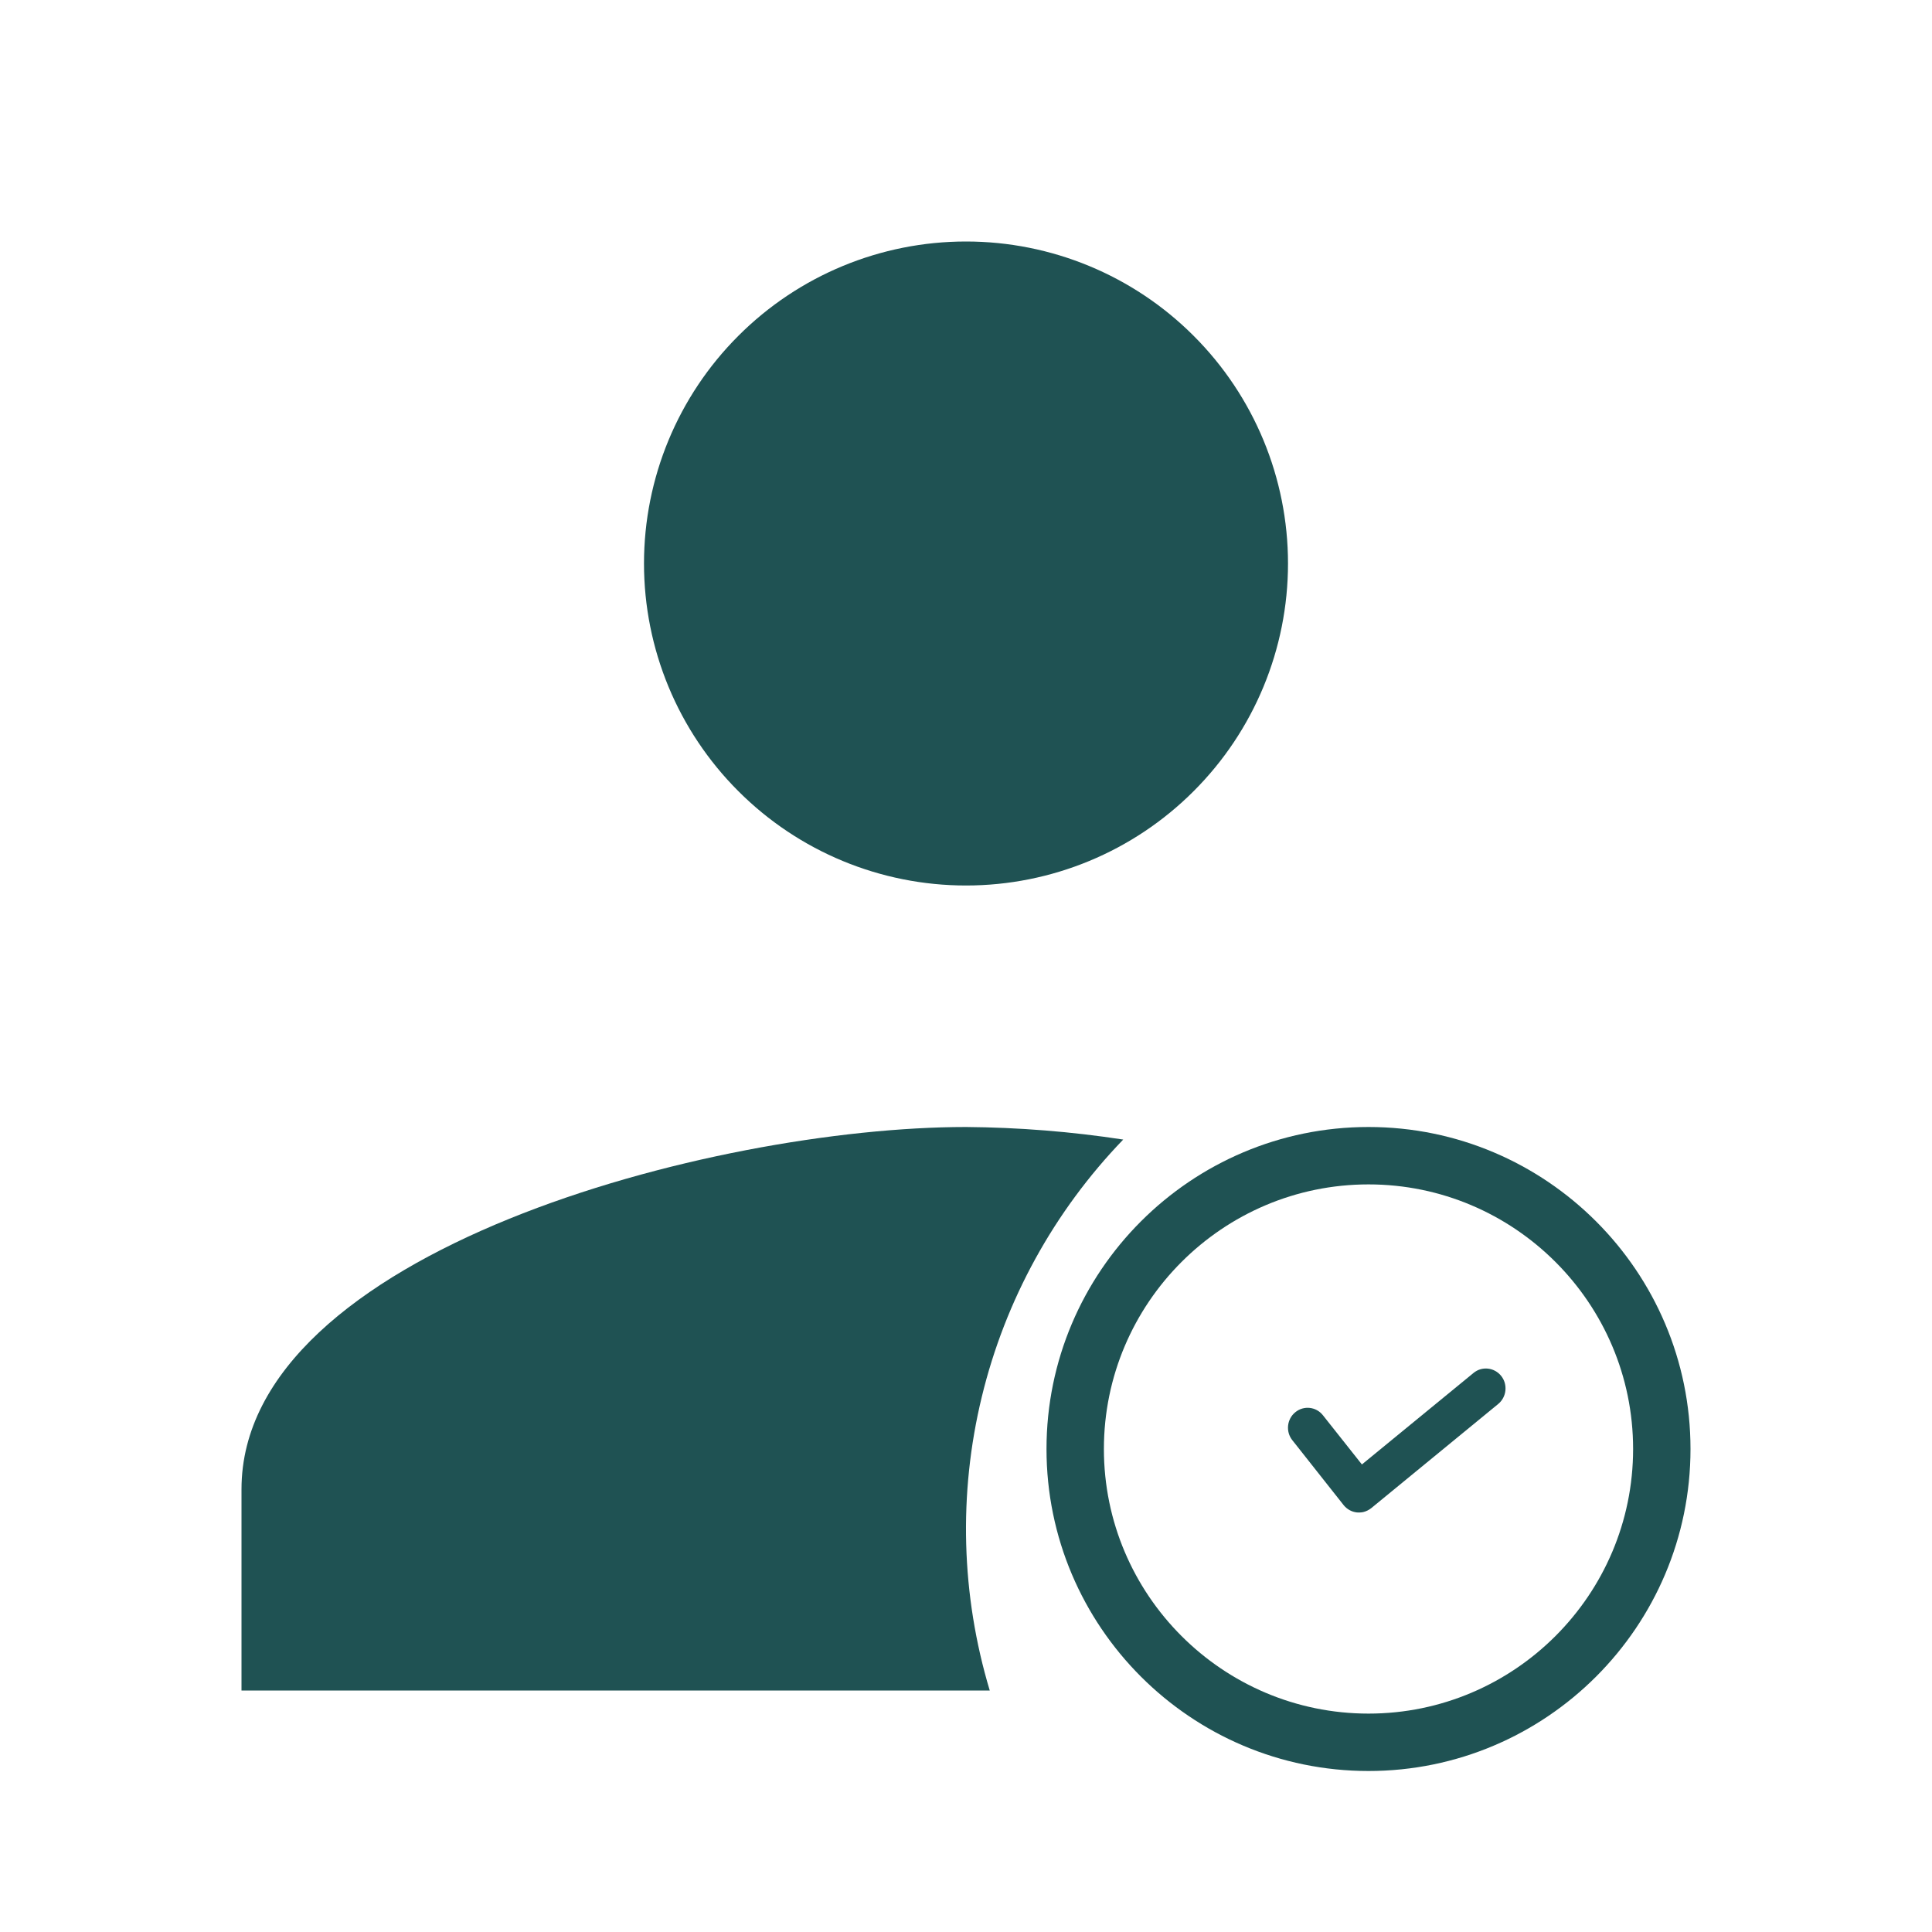<svg width="24" height="24" viewBox="0 0 24 24" fill="none" xmlns="http://www.w3.org/2000/svg">
<g clip-path="url(#clip0_3723_14005)">
<path d="M12 3C10.939 3 9.922 3.421 9.172 4.172C8.421 4.922 8 5.939 8 7C8 8.061 8.421 9.078 9.172 9.828C9.922 10.579 10.939 11 12 11C13.061 11 14.078 10.579 14.828 9.828C15.579 9.078 16 8.061 16 7C16 5.939 15.579 4.922 14.828 4.172C14.078 3.421 13.061 3 12 3ZM12 14C8.859 14 3 15.545 3 18.5V21H12.295C11.939 19.815 11.904 18.556 12.196 17.353C12.487 16.15 13.094 15.047 13.953 14.156C13.307 14.057 12.654 14.005 12 14Z" fill="#1F5253"/>
<path d="M18.648 17.092C18.563 16.986 18.409 16.969 18.305 17.055L16.918 18.192L16.434 17.581C16.35 17.474 16.196 17.457 16.091 17.543C15.986 17.628 15.969 17.785 16.054 17.891L16.691 18.697C16.732 18.748 16.791 18.781 16.855 18.788C16.864 18.789 16.873 18.789 16.881 18.789C16.899 18.789 16.916 18.787 16.933 18.784L16.933 18.784C16.97 18.775 17.005 18.758 17.035 18.734L18.611 17.441C18.716 17.355 18.733 17.198 18.648 17.092L18.648 17.092Z" fill="#1F5253"/>
<path d="M17 22C14.794 22 13 20.206 13 18C13 15.794 14.794 14 17 14C19.206 14 21 15.794 21 18C21 20.206 19.206 22 17 22ZM17 14.713C15.188 14.713 13.713 16.188 13.713 18C13.713 19.812 15.188 21.287 17 21.287C18.812 21.287 20.287 19.812 20.287 18C20.287 16.188 18.812 14.713 17 14.713Z" fill="#1F5253"/>
</g>
<defs>
<clipPath id="clip0_3723_14005">
<rect width="24" height="24" fill="white"/>
</clipPath>
</defs>
</svg>
